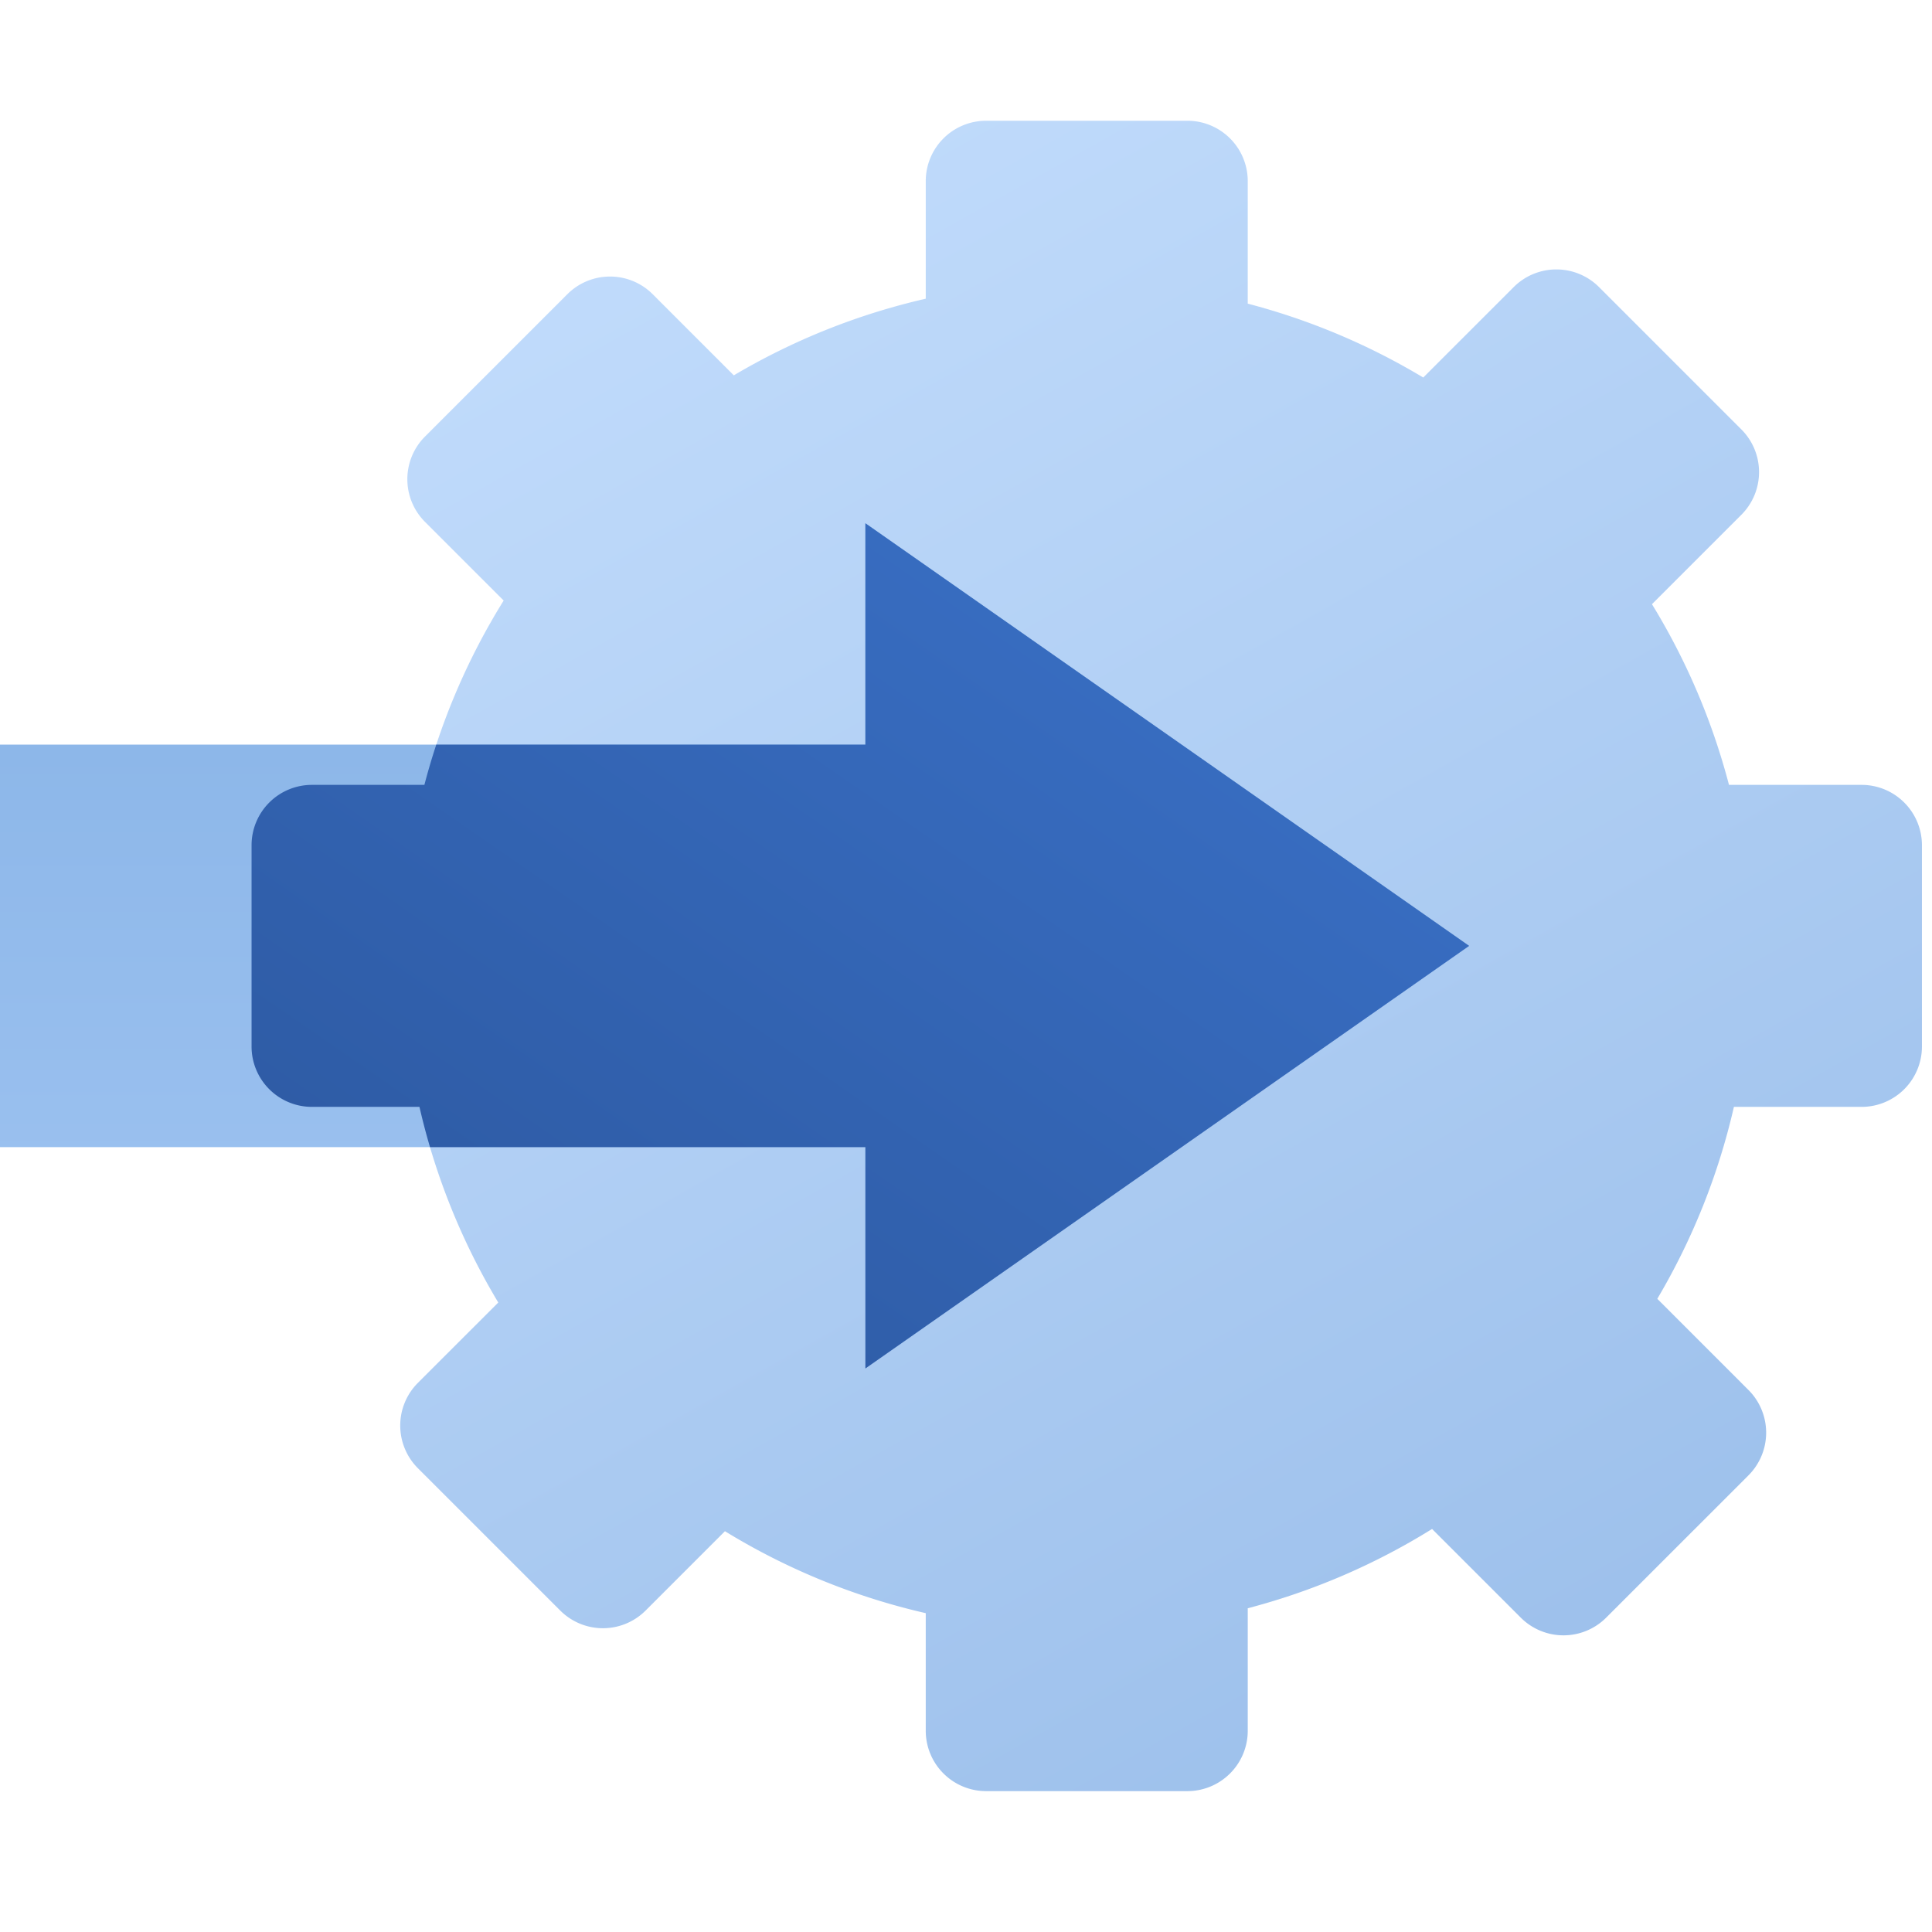 <svg width="96" height="96" fill="none" viewBox="0 0 96 96" xmlns="http://www.w3.org/2000/svg">
  <path fill="url(#prefix__a)" d="M46 9a3 3 0 0 1 3-3h10a3 3 0 0 1 3 3v6.088a33.303 33.303 0 0 1 8.72 3.671l4.494-4.493a3 3 0 0 1 4.242 0l7.071 7.071a3 3 0 0 1 0 4.243l-4.442 4.442A33.31 33.31 0 0 1 85.912 39H92.5a3 3 0 0 1 3 3v10a3 3 0 0 1-3 3h-6.343a33.29 33.29 0 0 1-3.807 9.537l4.53 4.53a3 3 0 0 1 0 4.243l-7.07 7.07a3 3 0 0 1-4.243 0l-4.408-4.407A33.315 33.315 0 0 1 62 79.913V86a3 3 0 0 1-3 3H49a3 3 0 0 1-3-3v-5.843a33.297 33.297 0 0 1-9.978-4.072l-3.942 3.942a3 3 0 0 1-4.242 0l-7.072-7.071a3 3 0 0 1 0-4.243l3.993-3.992A33.292 33.292 0 0 1 20.843 55H15.5a3 3 0 0 1-3-3V42a3 3 0 0 1 3-3h5.588a33.312 33.312 0 0 1 3.939-9.16l-3.908-3.907a3 3 0 0 1 0-4.242l7.071-7.071a3 3 0 0 1 4.243 0l4.03 4.03A33.29 33.29 0 0 1 46 14.843V9Z" clip-rule="evenodd" opacity=".38"/>
  <path fill="url(#prefix__b)" d="M73 47 43 68V57H0V37h43V26l30 21Z" clip-rule="evenodd"/>
  <path fill="url(#prefix__c)" d="M21.366 57a33.22 33.22 0 0 1-.523-2H15.5a3 3 0 0 1-3-3V42a3 3 0 0 1 3-3h5.588c.176-.675.373-1.342.59-2H43V26l30 21-30 21V57H21.366Z" clip-rule="evenodd"/>
  <defs>
    <linearGradient id="prefix__a" x1="-32.822" x2="18" y1="23.768" y2="114.411" gradientUnits="userSpaceOnUse">
      <stop stop-color="#70B1FF"/>
      <stop offset="1" stop-color="#005CCD"/>
    </linearGradient>
    <linearGradient id="prefix__b" x1="54.866" x2="54.866" y1="76.015" y2="37.328" gradientUnits="userSpaceOnUse">
      <stop stop-color="#A5C8F4"/>
      <stop offset="1" stop-color="#8DB7E9"/>
    </linearGradient>
    <linearGradient id="prefix__c" x1="43.141" x2="98.073" y1="105.917" y2="26.601" gradientUnits="userSpaceOnUse">
      <stop stop-color="#295296"/>
      <stop offset="1" stop-color="#3E78D3"/>
    </linearGradient>
  </defs>
</svg>
